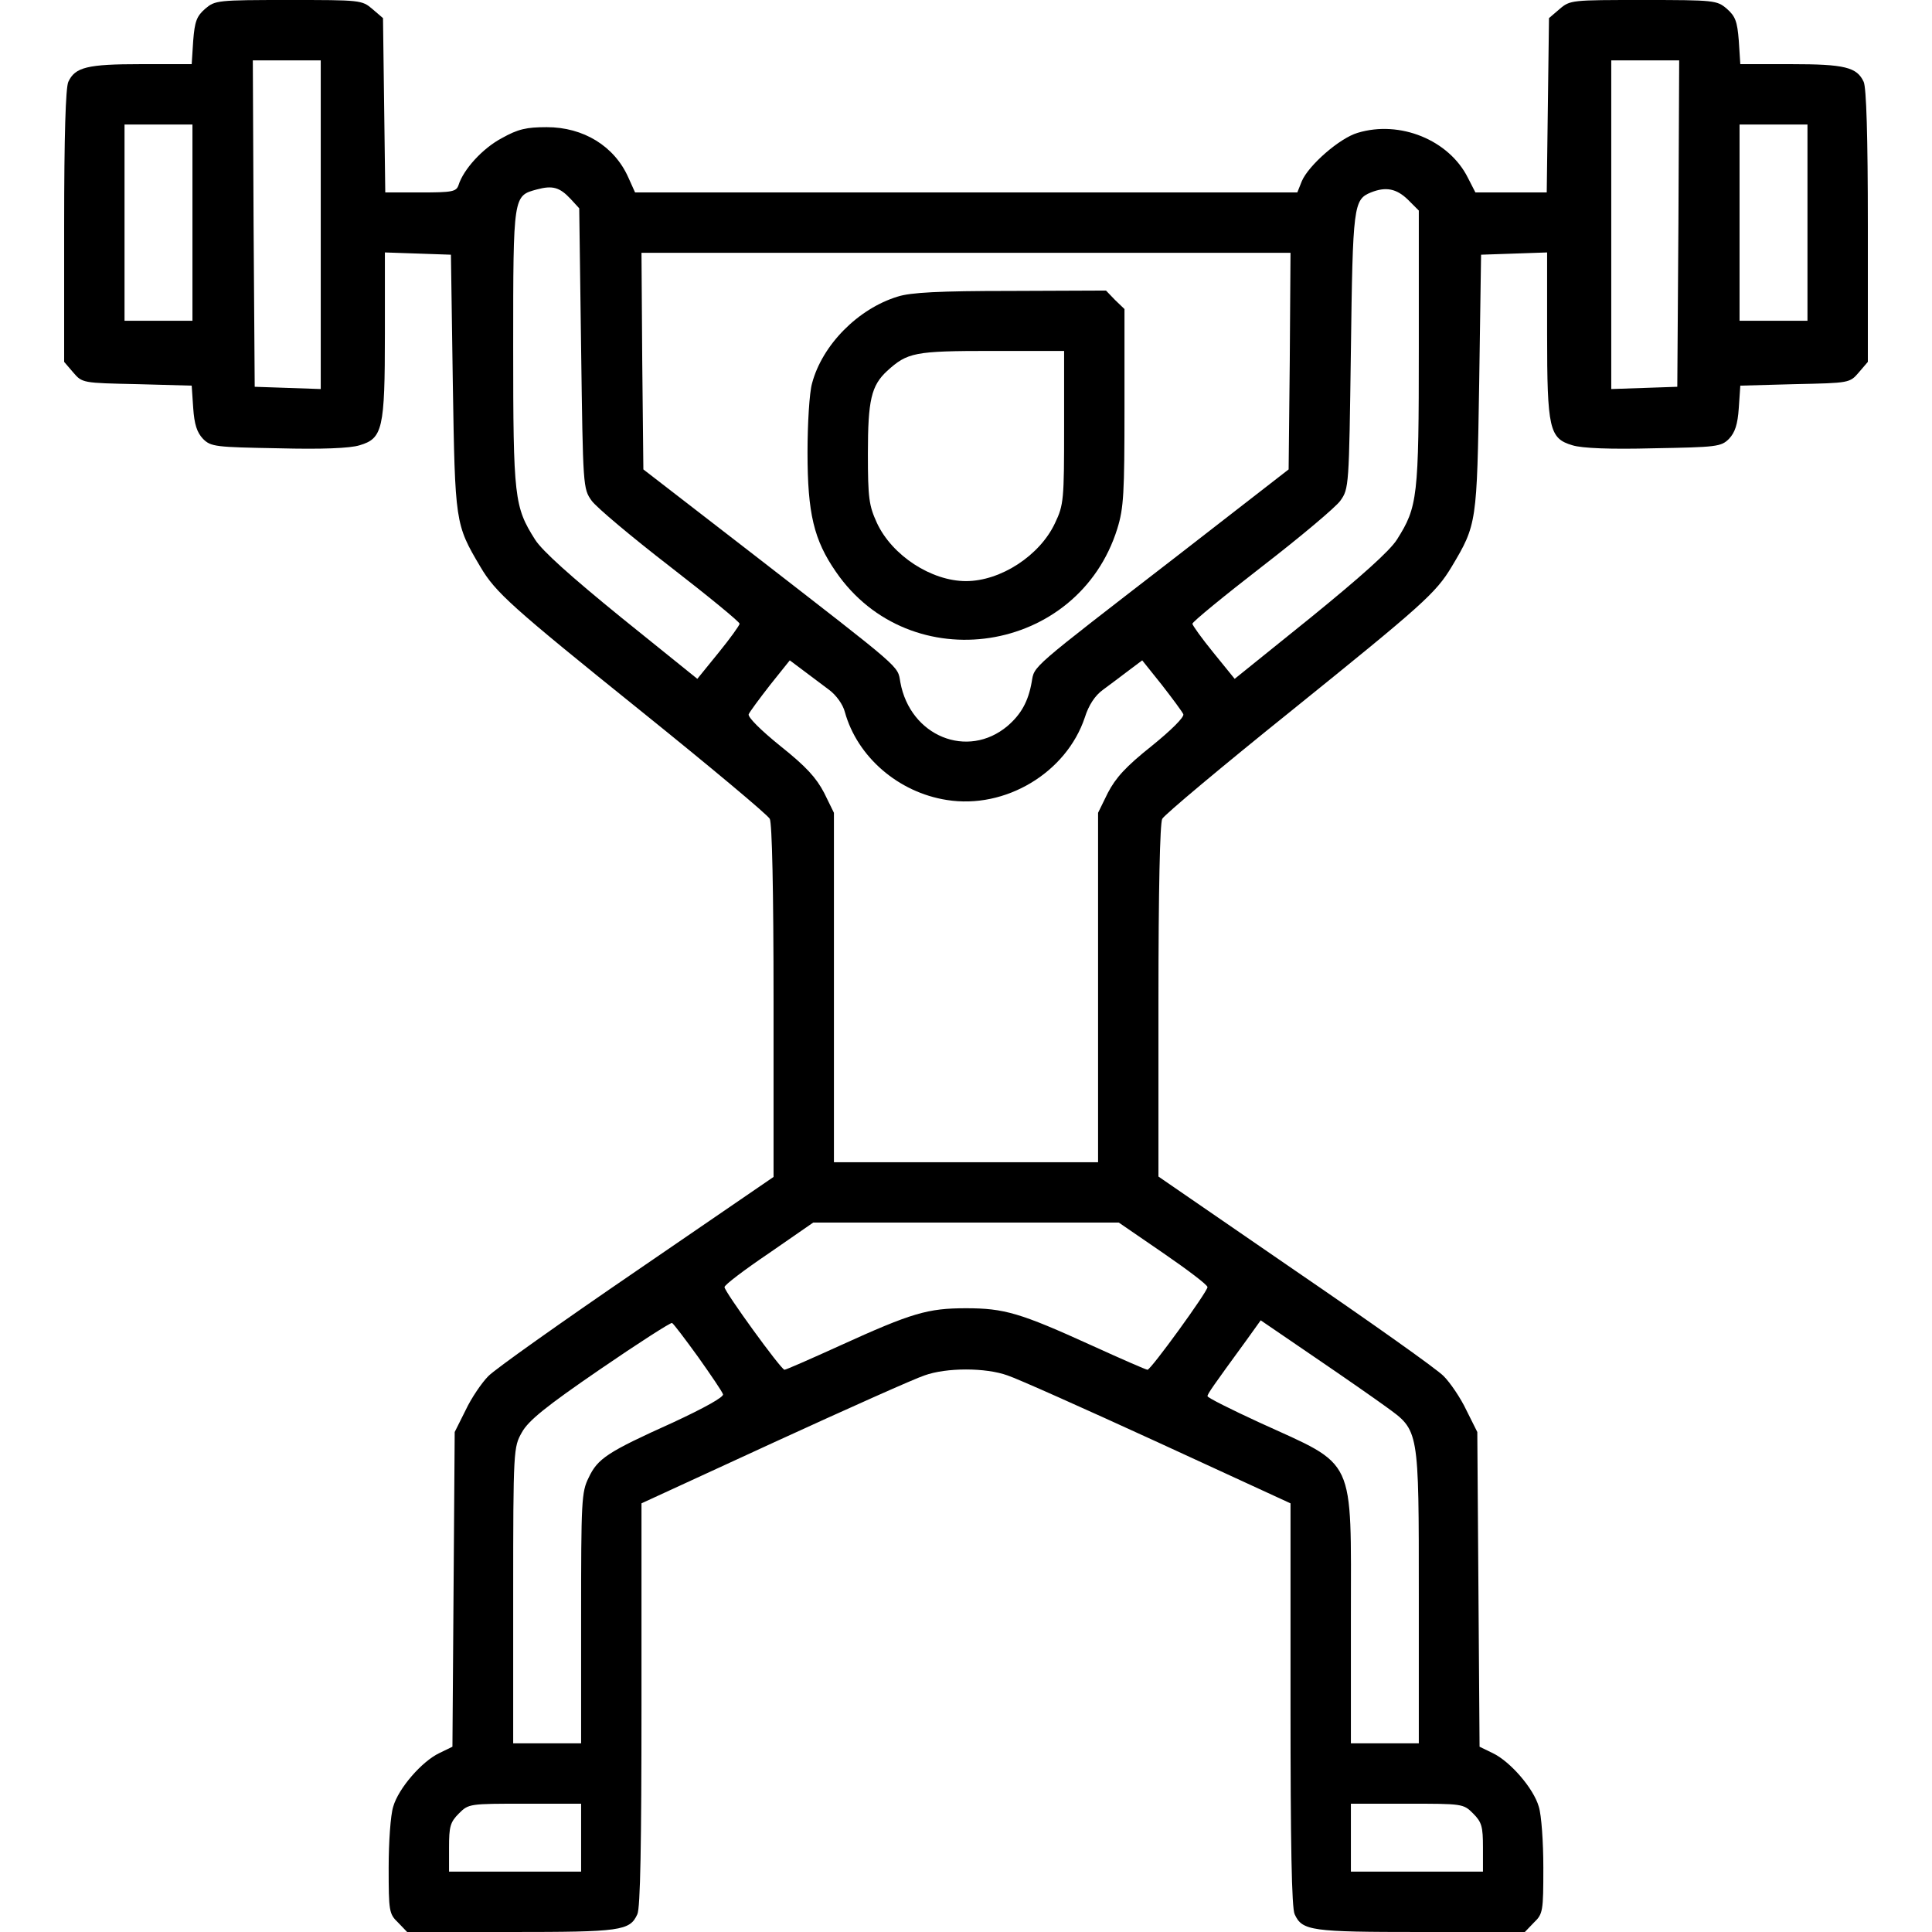 <?xml version="1.0" standalone="no"?>
<!DOCTYPE svg PUBLIC "-//W3C//DTD SVG 20010904//EN"
 "http://www.w3.org/TR/2001/REC-SVG-20010904/DTD/svg10.dtd">
<svg version="1.0" xmlns="http://www.w3.org/2000/svg"
 width="512pt" height="512pt" viewBox="0 0 512 512"
 preserveAspectRatio="xMidYMid meet">

<g transform="translate(0,512) scale(0.1,-0.1)"
fill="#000000" stroke="none">
<path d="M544 5097 c-23 -20 -28 -34 -32 -85 l-4 -62 -134 0 c-143 0 -175 -8
-193 -47 -7 -16 -11 -141 -11 -383 l0 -359 24 -28 c24 -28 25 -28 169 -31
l145 -4 4 -59 c3 -44 10 -65 26 -82 21 -21 33 -22 200 -25 114 -3 190 0 215 8
61 18 67 43 67 295 l0 216 88 -3 87 -3 5 -340 c6 -371 6 -374 73 -487 40 -68
81 -105 429 -385 180 -145 332 -272 338 -283 6 -12 10 -187 10 -484 l0 -465
-362 -248 c-199 -136 -377 -262 -394 -280 -17 -17 -45 -58 -60 -90 l-29 -58
-3 -417 -3 -417 -35 -17 c-46 -22 -108 -93 -122 -142 -7 -22 -12 -94 -12 -161
0 -116 1 -123 25 -146 l24 -25 275 0 c291 0 315 3 335 47 8 16 11 187 11 556
l0 533 352 162 c194 89 373 169 398 177 58 21 162 21 220 0 25 -8 204 -88 398
-177 l352 -162 0 -533 c0 -369 3 -540 11 -556 20 -44 44 -47 335 -47 l275 0
24 25 c24 23 25 30 25 146 0 67 -5 139 -12 161 -14 49 -76 120 -122 142 l-35
17 -3 417 -3 417 -29 58 c-15 32 -43 73 -60 90 -17 18 -195 144 -394 280
l-362 249 0 464 c0 297 4 472 10 484 6 11 160 140 343 287 347 280 382 311
424 381 67 112 67 116 73 487 l5 340 88 3 87 3 0 -216 c0 -252 6 -277 67 -295
25 -8 101 -11 215 -8 167 3 179 4 200 25 16 17 23 38 26 82 l4 59 145 4 c144
3 145 3 169 31 l24 28 0 359 c0 242 -4 367 -11 383 -18 39 -50 47 -193 47
l-134 0 -4 62 c-4 51 -9 65 -32 85 -26 22 -32 23 -221 23 -190 0 -194 0 -222
-24 l-28 -24 -3 -231 -3 -231 -94 0 -95 0 -20 39 c-50 100 -180 153 -292 119
-48 -14 -130 -86 -148 -128 l-12 -30 -878 0 -877 0 -18 40 c-37 83 -119 133
-216 133 -54 0 -76 -5 -119 -29 -51 -27 -102 -83 -115 -125 -6 -17 -17 -19
-100 -19 l-94 0 -3 231 -3 231 -28 24 c-28 24 -32 24 -222 24 -189 0 -195 -1
-221 -23z m306 -572 l0 -436 -87 3 -88 3 -3 433 -2 432 90 0 90 0 0 -435z
m3598 3 l-3 -433 -87 -3 -88 -3 0 436 0 435 90 0 90 0 -2 -432z m-3938 2 l0
-260 -90 0 -90 0 0 260 0 260 90 0 90 0 0 -260z m4280 0 l0 -260 -90 0 -90 0
0 260 0 260 90 0 90 0 0 -260z m-3278 63 l23 -25 5 -371 c5 -367 5 -372 28
-404 12 -17 106 -96 207 -174 102 -79 185 -147 185 -152 0 -4 -25 -39 -56 -77
l-56 -69 -201 162 c-134 109 -210 177 -229 207 -55 87 -58 110 -58 510 0 404
0 401 63 418 41 11 60 6 89 -25z m2219 -2 l29 -29 0 -364 c0 -397 -3 -421 -58
-508 -19 -30 -95 -98 -229 -207 l-201 -162 -56 69 c-31 38 -56 73 -56 77 0 5
83 73 185 152 101 78 195 157 207 174 23 32 23 38 28 397 5 386 7 401 53 420
40 16 68 10 98 -19z m-313 -428 l-3 -287 -295 -229 c-396 -306 -378 -290 -386
-335 -9 -51 -28 -85 -64 -116 -106 -89 -258 -27 -284 116 -8 45 11 28 -386
336 l-295 228 -3 287 -2 287 860 0 860 0 -2 -287z m-1221 -871 c19 -14 37 -39
42 -59 33 -119 142 -213 270 -233 155 -25 317 72 366 219 10 32 27 58 48 73
18 13 48 36 68 51 l36 27 52 -65 c28 -36 54 -71 57 -78 2 -8 -32 -42 -84 -84
-69 -55 -95 -84 -116 -124 l-26 -53 0 -463 0 -463 -350 0 -350 0 0 463 0 463
-26 53 c-21 40 -47 69 -116 124 -52 42 -86 76 -84 84 3 7 29 42 57 78 l52 65
36 -27 c20 -15 51 -38 68 -51z m886 -1493 c64 -44 117 -84 117 -90 0 -12 -150
-219 -159 -219 -4 0 -70 29 -147 64 -191 87 -233 99 -334 99 -101 0 -143 -12
-334 -99 -77 -35 -143 -64 -147 -64 -9 0 -159 207 -159 219 0 6 53 46 118 90
l117 81 405 0 405 0 118 -81z m-1233 -275 c34 -48 64 -92 66 -99 3 -7 -49 -36
-133 -75 -173 -78 -199 -95 -223 -146 -19 -38 -20 -61 -20 -372 l0 -332 -90 0
-90 0 0 393 c0 387 1 392 23 431 17 31 64 69 207 167 102 70 188 125 191 123
4 -2 35 -43 69 -90z m1823 -132 c88 -64 87 -55 87 -502 l0 -390 -90 0 -90 0 0
332 c0 435 16 400 -242 518 -76 35 -138 66 -138 70 0 6 14 26 103 148 l38 53
142 -97 c78 -53 164 -113 190 -132z m-2133 -1142 l0 -90 -175 0 -175 0 0 64
c0 55 3 67 26 90 26 26 28 26 175 26 l149 0 0 -90z m2364 64 c23 -23 26 -35
26 -90 l0 -64 -175 0 -175 0 0 90 0 90 149 0 c147 0 149 0 175 -26z"/>
<path d="M2379 4334 c-105 -32 -200 -128 -227 -230 -7 -24 -12 -107 -12 -183
0 -162 17 -232 75 -316 197 -287 642 -219 746 114 17 55 19 93 19 322 l0 260
-25 24 -24 25 -253 -1 c-189 0 -265 -4 -299 -15z m441 -346 c0 -192 -1 -206
-24 -254 -40 -86 -144 -154 -236 -154 -92 0 -196 68 -236 154 -21 46 -24 65
-24 184 0 142 9 180 51 219 54 49 72 53 277 53 l192 0 0 -202z"/>
</g>
</svg>
